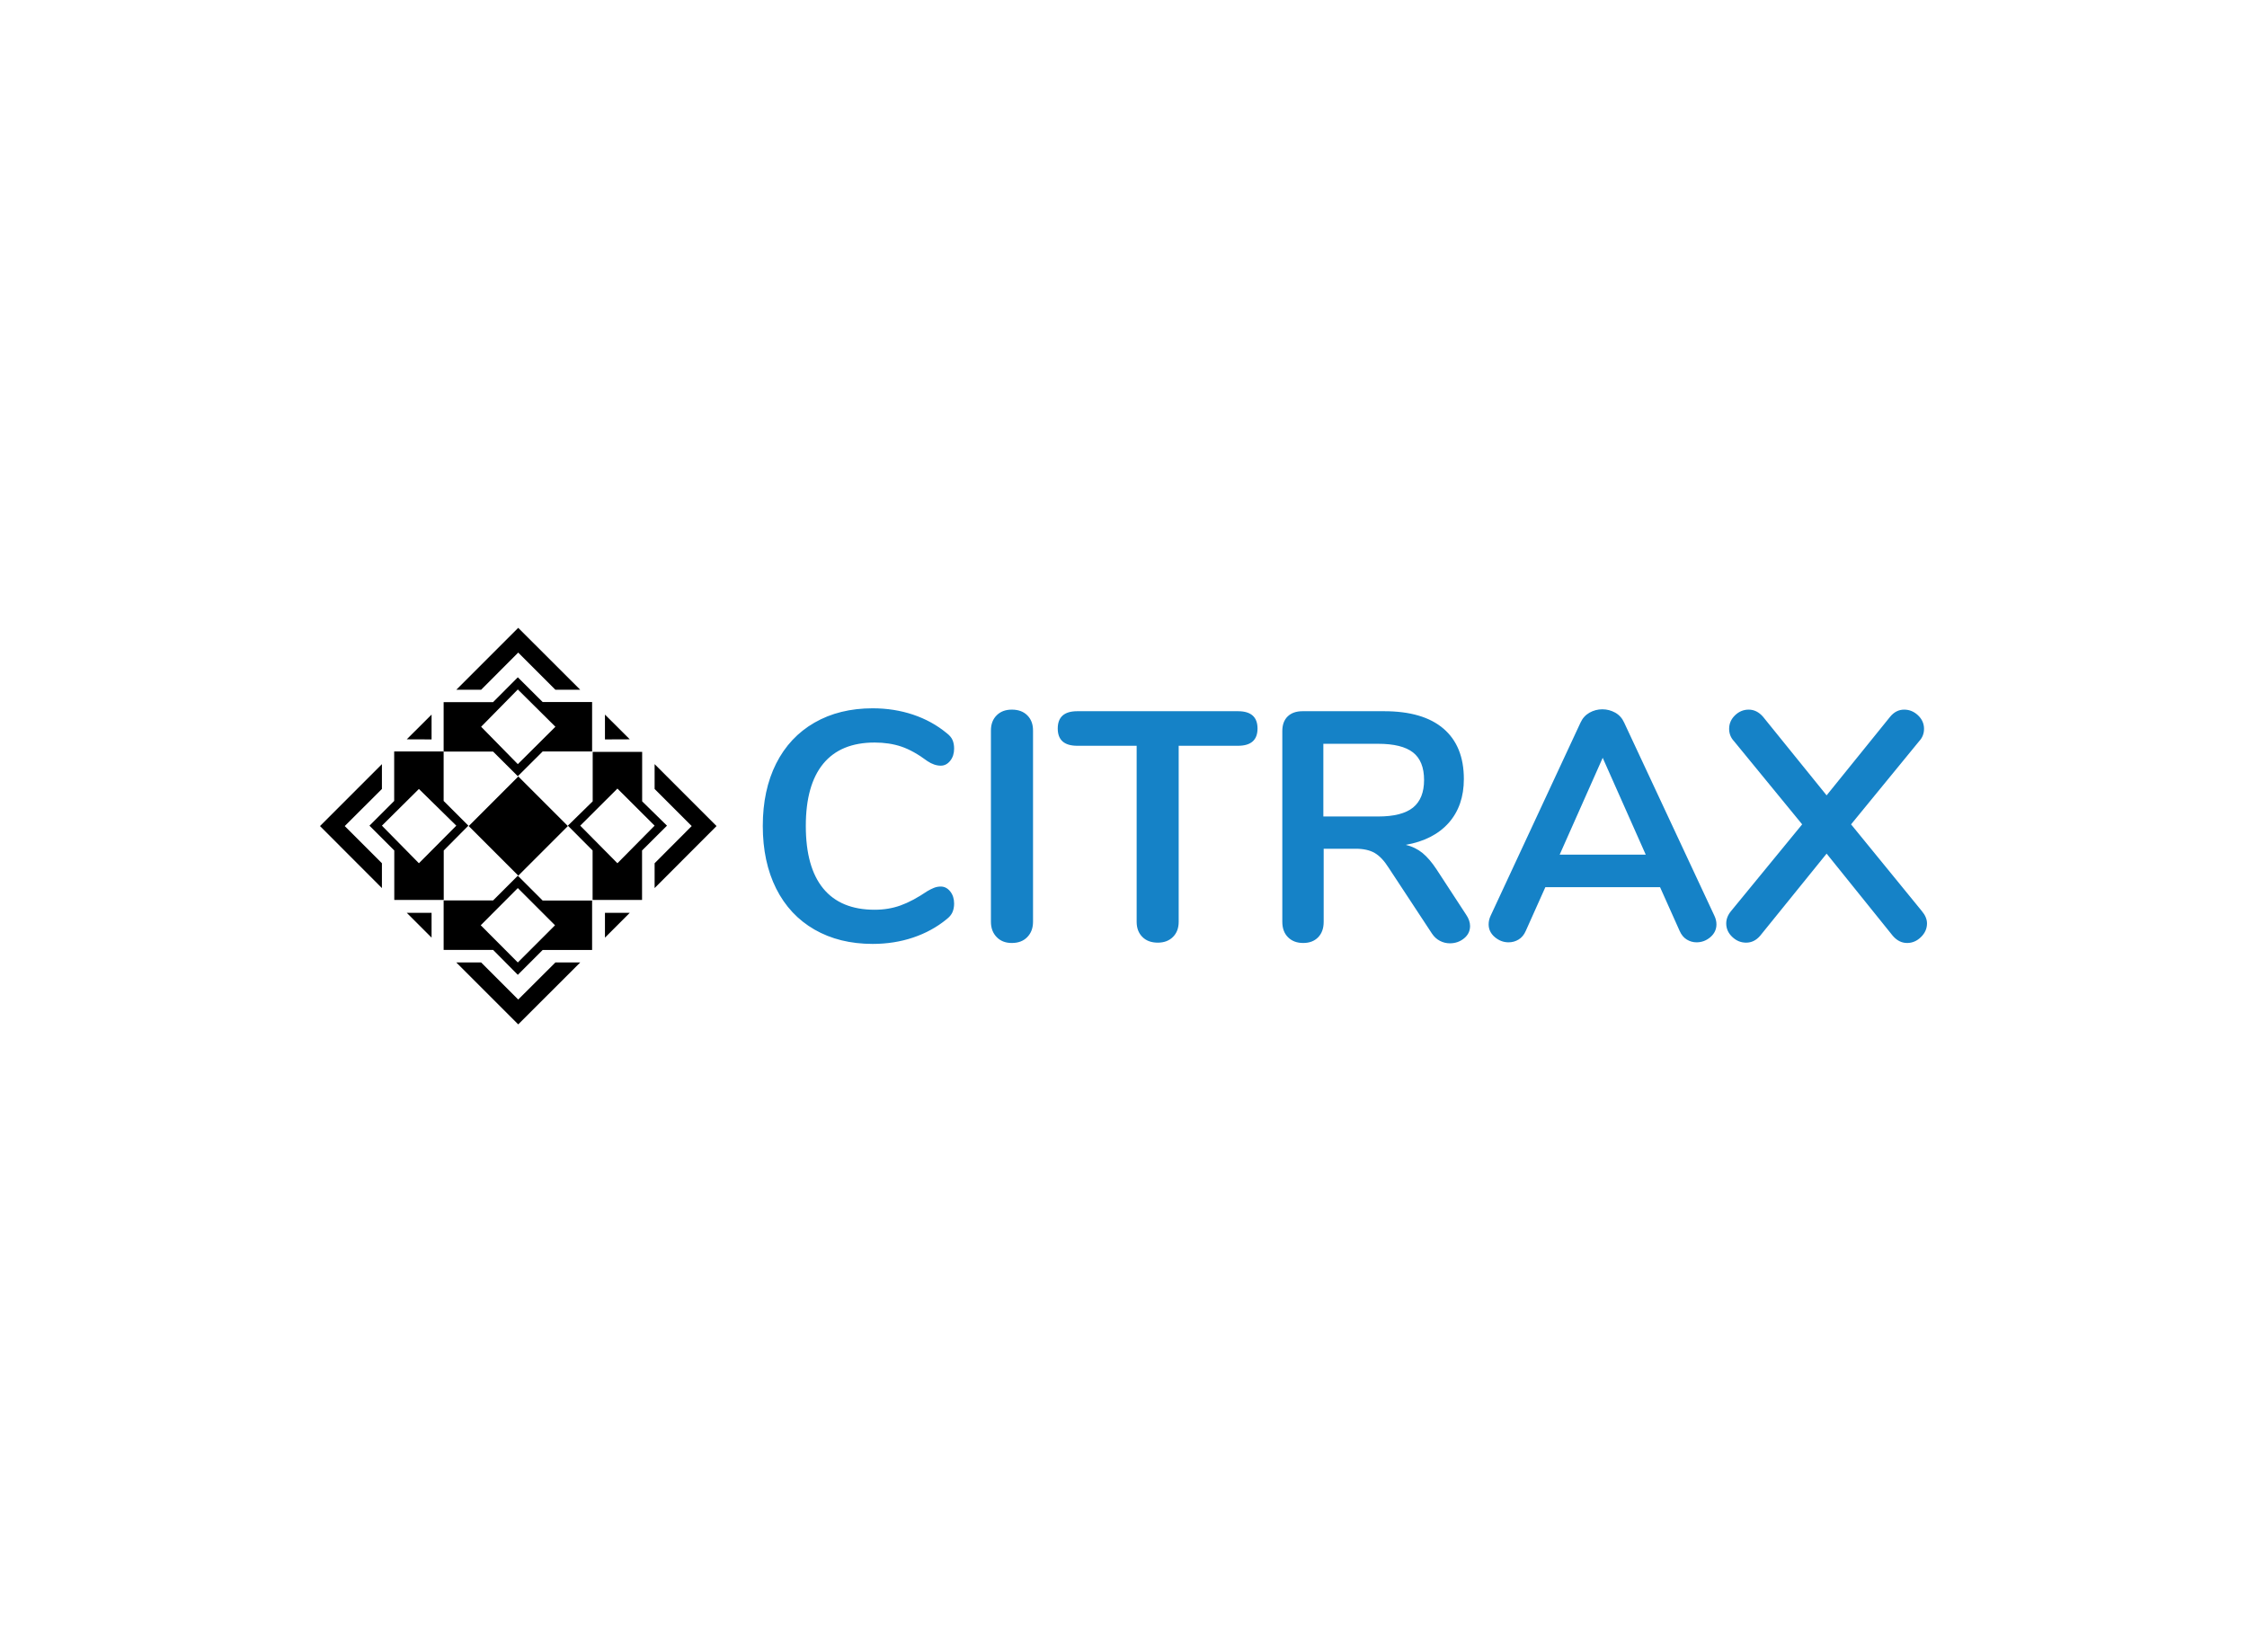 <svg data-v-0dd9719b="" version="1.0" xmlns="http://www.w3.org/2000/svg" xmlns:xlink="http://www.w3.org/1999/xlink" width="100%" height="100%" viewBox="0 0 340 250" preserveAspectRatio="xMidYMid meet" color-interpolation-filters="sRGB" style="margin: auto;"> <rect data-v-0dd9719b="" x="0" y="0" width="100%" height="100%" fill="#ffffff" fill-opacity="1" class="background"></rect> <rect data-v-0dd9719b="" x="0" y="0" width="100%" height="100%" fill="url(#watermark)" fill-opacity="1" class="watermarklayer"></rect> <g data-v-0dd9719b="" fill="#1582c7" class="icon-text-wrapper icon-svg-group iconsvg" transform="translate(48.42,95)"><g class="iconsvg-imagesvg" transform="translate(0,0)"><g><rect fill="#1582c7" fill-opacity="0" stroke-width="2" x="0" y="0" width="60" height="60" class="image-rect"></rect> <svg filter="url(#colors3270156746)" x="0" y="0" width="60" height="60" filtersec="colorsf9809328204" class="image-svg-svg primary" style="overflow: visible;"><svg xmlns="http://www.w3.org/2000/svg" viewBox="0 0 40.09 40.09"><g><g fill="#000000"><path d="M15.035 20.04l5.013-5.013 5.013 5.013-5.013 5.013zM20.04 2.5l3.76 3.76h2.51L20.04 0l-6.26 6.26h2.51l3.75-3.76zM28.81 8.77v2.51l2.51-.01-2.51-2.5zM6.26 16.29v-2.51L0 20.04l6.26 6.27V23.8L2.5 20.04l3.76-3.75zM11.28 8.77l-2.51 2.5 2.51.01V8.77zM20.04 37.58l-3.75-3.75h-2.51l6.26 6.26 6.27-6.26H23.8l-3.76 3.75zM11.28 31.32v-2.51H8.77l2.51 2.51zM33.83 13.78v2.51l3.75 3.75-3.75 3.76v2.51l6.26-6.27-6.26-6.26zM28.81 31.32l2.51-2.51h-2.51v2.51z"></path><path d="M20 15l2.51-2.5h5v-5h-5L20 5l-2.5 2.51h-5v5h5zm0-8.77L23.8 10 20 13.78 16.29 10zM32.57 17.54v-5h-5v5L25.06 20l2.5 2.51v5h5v-5L35.08 20zm-2.5 6.26L26.31 20l3.76-3.75L33.83 20z"></path><path d="M15 20l-2.5-2.5v-5h-5v5L5 20l2.51 2.51v5h5v-5zm-5 3.8L6.26 20 10 16.29 13.78 20zM20 25.06l-2.5 2.5h-5v5h5l2.5 2.52 2.51-2.51h5v-5h-5zm0 8.77l-3.75-3.76L20 26.31l3.76 3.76z"></path></g></g></svg></svg> <defs><filter id="colors3270156746"><feColorMatrix type="matrix" values="0 0 0 0 0.473  0 0 0 0 0.711  0 0 0 0 0.32  0 0 0 1 0" class="icon-fecolormatrix"></feColorMatrix></filter> <filter id="colorsf9809328204"><feColorMatrix type="matrix" values="0 0 0 0 0.996  0 0 0 0 0.996  0 0 0 0 0.996  0 0 0 1 0" class="icon-fecolormatrix"></feColorMatrix></filter> <filter id="colorsb403941436"><feColorMatrix type="matrix" values="0 0 0 0 0  0 0 0 0 0  0 0 0 0 0  0 0 0 1 0" class="icon-fecolormatrix"></feColorMatrix></filter></defs></g></g> <g transform="translate(67,12.175)"><g data-gra="path-name" fill-rule="" class="tp-name iconsvg-namesvg"><g transform="scale(1)"><g><path d="M19.28 0.44Q14.25 0.44 10.48-1.73 6.71-3.9 4.68-7.94 2.66-11.98 2.66-17.41L2.66-17.41Q2.66-22.83 4.68-26.85 6.71-30.87 10.48-33.04 14.25-35.21 19.28-35.21L19.28-35.21Q22.54-35.21 25.4-34.25 28.26-33.29 30.48-31.46L30.48-31.46Q31.12-30.97 31.36-30.43 31.61-29.88 31.61-29.1L31.61-29.1Q31.61-28.01 31.02-27.27 30.43-26.53 29.59-26.53L29.59-26.53Q28.6-26.53 27.57-27.22L27.57-27.22Q25.45-28.8 23.62-29.42 21.8-30.03 19.58-30.03L19.58-30.03Q14.45-30.03 11.81-26.83 9.17-23.62 9.17-17.41L9.17-17.41Q9.17-11.15 11.81-7.94 14.45-4.73 19.58-4.73L19.58-4.73Q21.7-4.73 23.5-5.38 25.3-6.02 27.57-7.55L27.57-7.55Q28.06-7.84 28.55-8.04 29.05-8.24 29.59-8.24L29.59-8.24Q30.43-8.24 31.02-7.5 31.61-6.76 31.61-5.67L31.61-5.67Q31.61-4.93 31.36-4.36 31.12-3.8 30.48-3.3L30.48-3.3Q28.26-1.48 25.4-0.52 22.54 0.44 19.28 0.44L19.28 0.44ZM40.34 0.3Q38.91 0.3 38.05-0.59 37.18-1.48 37.18-2.91L37.18-2.91 37.18-31.86Q37.18-33.29 38.05-34.15 38.91-35.01 40.34-35.01L40.34-35.01Q41.82-35.01 42.68-34.15 43.55-33.29 43.55-31.86L43.55-31.86 43.55-2.91Q43.55-1.48 42.68-0.59 41.82 0.3 40.34 0.3L40.34 0.3ZM62.43 0.25Q60.95 0.25 60.09-0.62 59.23-1.48 59.23-2.91L59.23-2.91 59.23-29.54 50.25-29.54Q47.29-29.54 47.29-32.15L47.29-32.15Q47.29-34.77 50.25-34.77L50.25-34.77 74.56-34.77Q77.52-34.77 77.52-32.15L77.52-32.15Q77.52-29.54 74.56-29.54L74.56-29.54 65.59-29.54 65.59-2.91Q65.59-1.48 64.73-0.62 63.86 0.25 62.43 0.25L62.43 0.25ZM109.08-3.99Q109.68-3.11 109.68-2.27L109.68-2.27Q109.68-1.13 108.76-0.39 107.85 0.35 106.62 0.35L106.62 0.35Q105.83 0.35 105.12-0.02 104.4-0.39 103.91-1.13L103.91-1.13 97.35-11.1Q96.36-12.67 95.25-13.32 94.14-13.96 92.37-13.96L92.37-13.96 87.53-13.96 87.53-2.91Q87.53-1.43 86.7-0.57 85.86 0.3 84.43 0.3L84.43 0.3Q83 0.3 82.13-0.57 81.27-1.43 81.27-2.91L81.27-2.91 81.27-31.76Q81.27-33.19 82.08-33.98 82.9-34.77 84.33-34.77L84.33-34.77 96.66-34.77Q102.58-34.77 105.66-32.13 108.74-29.49 108.74-24.51L108.74-24.51Q108.74-20.47 106.45-17.88 104.15-15.29 99.96-14.55L99.96-14.55Q101.39-14.2 102.48-13.32 103.56-12.43 104.6-10.85L104.6-10.85 109.08-3.99ZM95.77-18.84Q99.37-18.84 101.05-20.19 102.72-21.55 102.72-24.36L102.72-24.36Q102.72-27.22 101.05-28.53 99.37-29.84 95.77-29.84L95.77-29.84 87.48-29.84 87.48-18.84 95.77-18.84ZM146.66-3.8Q146.96-3.16 146.96-2.52L146.96-2.52Q146.96-1.38 146.05-0.59 145.13 0.2 143.95 0.2L143.95 0.2Q143.16 0.2 142.47-0.22 141.78-0.64 141.39-1.53L141.39-1.53 138.43-8.14 121.07-8.14 118.11-1.53Q117.72-0.64 117.02-0.22 116.33 0.2 115.5 0.2L115.5 0.2Q114.36 0.2 113.42-0.59 112.49-1.38 112.49-2.52L112.49-2.52Q112.49-3.16 112.78-3.8L112.78-3.8 126.39-33.04Q126.84-34.03 127.75-34.55 128.66-35.06 129.7-35.06L129.7-35.06Q130.73-35.06 131.65-34.55 132.56-34.03 133-33.04L133-33.04 146.66-3.8ZM129.75-27.72L123.24-13.07 136.26-13.07 129.75-27.72ZM178.03-4.54Q178.82-3.6 178.82-2.66L178.82-2.66Q178.82-1.48 177.9-0.59 176.99 0.3 175.81 0.3L175.81 0.3Q174.58 0.3 173.64-0.79L173.64-0.79 163.63-13.22 153.57-0.79Q152.68 0.25 151.45 0.25L151.45 0.25Q150.26 0.25 149.35-0.62 148.44-1.48 148.44-2.66L148.44-2.66Q148.44-3.65 149.18-4.54L149.18-4.54 159.93-17.65 149.62-30.23Q148.88-31.02 148.88-32.1L148.88-32.1Q148.88-33.29 149.77-34.15 150.66-35.01 151.84-35.01L151.84-35.01Q153.07-35.01 154.01-33.93L154.01-33.93 163.63-22.04 173.24-33.93Q174.13-35.01 175.36-35.01L175.36-35.01Q176.55-35.01 177.46-34.15 178.37-33.29 178.37-32.1L178.37-32.1Q178.37-31.02 177.63-30.23L177.63-30.23 167.33-17.65 178.03-4.54Z" transform="translate(-2.66, 35.21)"></path></g> <!----> <!----> <!----> <!----> <!----> <!----> <!----></g></g> <!----></g></g><defs v-gra="od"></defs></svg>